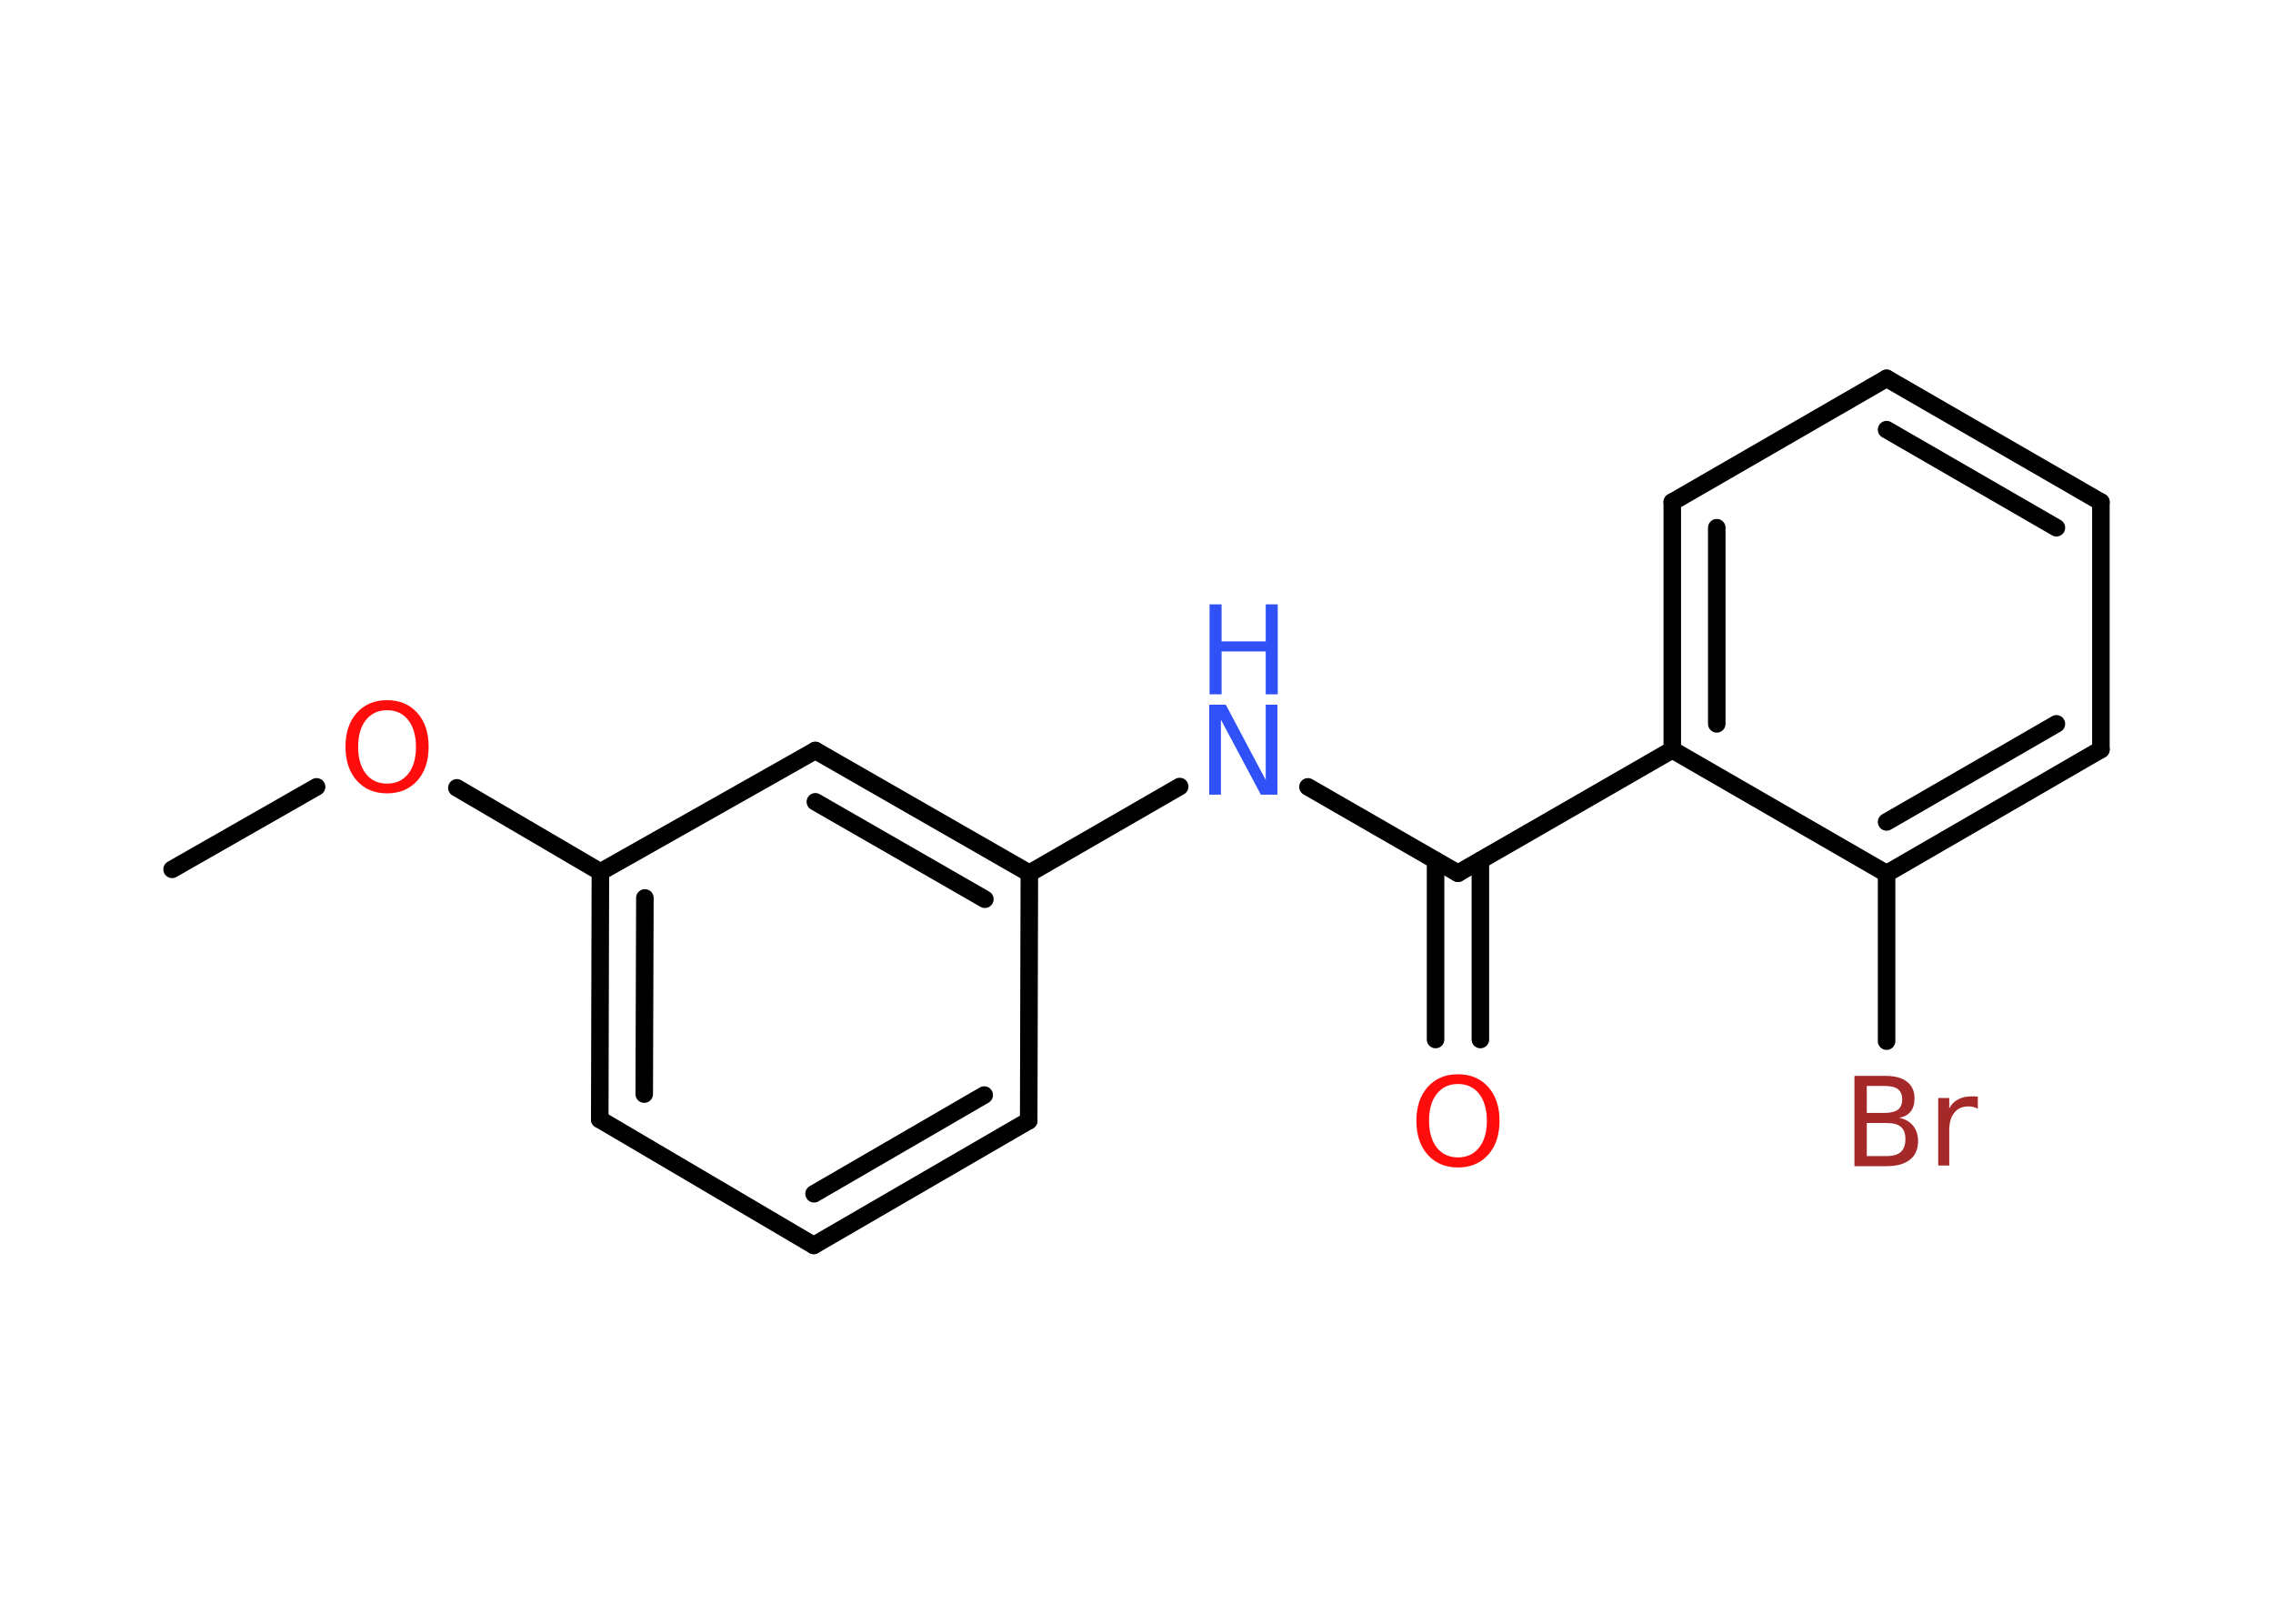 <?xml version='1.0' encoding='UTF-8'?>
<!DOCTYPE svg PUBLIC "-//W3C//DTD SVG 1.1//EN" "http://www.w3.org/Graphics/SVG/1.1/DTD/svg11.dtd">
<svg version='1.2' xmlns='http://www.w3.org/2000/svg' xmlns:xlink='http://www.w3.org/1999/xlink' width='70.0mm' height='50.0mm' viewBox='0 0 70.0 50.0'>
  <desc>Generated by the Chemistry Development Kit (http://github.com/cdk)</desc>
  <g stroke-linecap='round' stroke-linejoin='round' stroke='#000000' stroke-width='.54' fill='#FF0D0D'>
    <rect x='.0' y='.0' width='70.0' height='50.0' fill='#FFFFFF' stroke='none'/>
    <g id='mol1' class='mol'>
      <line id='mol1bnd1' class='bond' x1='5.3' y1='26.77' x2='9.75' y2='24.23'/>
      <line id='mol1bnd2' class='bond' x1='14.07' y1='24.26' x2='18.49' y2='26.85'/>
      <g id='mol1bnd3' class='bond'>
        <line x1='18.49' y1='26.85' x2='18.47' y2='34.47'/>
        <line x1='19.86' y1='27.65' x2='19.84' y2='33.69'/>
      </g>
      <line id='mol1bnd4' class='bond' x1='18.47' y1='34.47' x2='25.06' y2='38.35'/>
      <g id='mol1bnd5' class='bond'>
        <line x1='25.06' y1='38.35' x2='31.68' y2='34.51'/>
        <line x1='25.07' y1='36.76' x2='30.31' y2='33.72'/>
      </g>
      <line id='mol1bnd6' class='bond' x1='31.68' y1='34.51' x2='31.7' y2='26.89'/>
      <line id='mol1bnd7' class='bond' x1='31.7' y1='26.89' x2='36.33' y2='24.22'/>
      <line id='mol1bnd8' class='bond' x1='40.28' y1='24.23' x2='44.9' y2='26.89'/>
      <g id='mol1bnd9' class='bond'>
        <line x1='45.59' y1='26.5' x2='45.59' y2='32.01'/>
        <line x1='44.21' y1='26.5' x2='44.21' y2='32.01'/>
      </g>
      <line id='mol1bnd10' class='bond' x1='44.9' y1='26.89' x2='51.5' y2='23.09'/>
      <g id='mol1bnd11' class='bond'>
        <line x1='51.5' y1='15.46' x2='51.5' y2='23.09'/>
        <line x1='52.87' y1='16.25' x2='52.87' y2='22.29'/>
      </g>
      <line id='mol1bnd12' class='bond' x1='51.5' y1='15.46' x2='58.1' y2='11.65'/>
      <g id='mol1bnd13' class='bond'>
        <line x1='64.7' y1='15.46' x2='58.1' y2='11.65'/>
        <line x1='63.33' y1='16.25' x2='58.1' y2='13.23'/>
      </g>
      <line id='mol1bnd14' class='bond' x1='64.7' y1='15.46' x2='64.7' y2='23.08'/>
      <g id='mol1bnd15' class='bond'>
        <line x1='58.1' y1='26.9' x2='64.7' y2='23.08'/>
        <line x1='58.1' y1='25.31' x2='63.33' y2='22.29'/>
      </g>
      <line id='mol1bnd16' class='bond' x1='51.5' y1='23.09' x2='58.1' y2='26.9'/>
      <line id='mol1bnd17' class='bond' x1='58.1' y1='26.9' x2='58.1' y2='32.06'/>
      <g id='mol1bnd18' class='bond'>
        <line x1='31.7' y1='26.89' x2='25.11' y2='23.11'/>
        <line x1='30.33' y1='27.69' x2='25.11' y2='24.69'/>
      </g>
      <line id='mol1bnd19' class='bond' x1='18.49' y1='26.85' x2='25.11' y2='23.11'/>
      <path id='mol1atm2' class='atom' d='M11.92 21.87q-.41 .0 -.65 .3q-.24 .3 -.24 .83q.0 .52 .24 .83q.24 .3 .65 .3q.41 .0 .65 -.3q.24 -.3 .24 -.83q.0 -.52 -.24 -.83q-.24 -.3 -.65 -.3zM11.92 21.56q.58 .0 .93 .39q.35 .39 .35 1.04q.0 .66 -.35 1.05q-.35 .39 -.93 .39q-.58 .0 -.93 -.39q-.35 -.39 -.35 -1.05q.0 -.65 .35 -1.04q.35 -.39 .93 -.39z' stroke='none'/>
      <g id='mol1atm8' class='atom'>
        <path d='M37.25 21.7h.5l1.23 2.32v-2.32h.36v2.77h-.51l-1.23 -2.31v2.31h-.36v-2.77z' stroke='none' fill='#3050F8'/>
        <path d='M37.25 18.61h.37v1.14h1.36v-1.14h.37v2.77h-.37v-1.32h-1.36v1.32h-.37v-2.77z' stroke='none' fill='#3050F8'/>
      </g>
      <path id='mol1atm10' class='atom' d='M44.9 33.38q-.41 .0 -.65 .3q-.24 .3 -.24 .83q.0 .52 .24 .83q.24 .3 .65 .3q.41 .0 .65 -.3q.24 -.3 .24 -.83q.0 -.52 -.24 -.83q-.24 -.3 -.65 -.3zM44.9 33.08q.58 .0 .93 .39q.35 .39 .35 1.04q.0 .66 -.35 1.05q-.35 .39 -.93 .39q-.58 .0 -.93 -.39q-.35 -.39 -.35 -1.05q.0 -.65 .35 -1.04q.35 -.39 .93 -.39z' stroke='none'/>
      <path id='mol1atm17' class='atom' d='M57.49 34.58v1.02h.6q.31 .0 .45 -.13q.14 -.13 .14 -.39q.0 -.26 -.14 -.38q-.14 -.12 -.45 -.12h-.6zM57.49 33.44v.83h.55q.27 .0 .41 -.1q.13 -.1 .13 -.32q.0 -.21 -.13 -.31q-.13 -.1 -.41 -.1h-.55zM57.12 33.13h.95q.43 .0 .66 .18q.23 .18 .23 .51q.0 .26 -.12 .41q-.12 .15 -.35 .19q.28 .06 .43 .25q.15 .19 .15 .47q.0 .37 -.25 .57q-.25 .2 -.72 .2h-.99v-2.77zM60.91 34.14q-.06 -.03 -.13 -.05q-.07 -.02 -.15 -.02q-.29 .0 -.44 .19q-.16 .19 -.16 .54v1.09h-.34v-2.08h.34v.32q.1 -.19 .28 -.28q.17 -.09 .42 -.09q.04 .0 .08 .0q.04 .0 .1 .01v.35z' stroke='none' fill='#A62929'/>
    </g>
  </g>
</svg>
